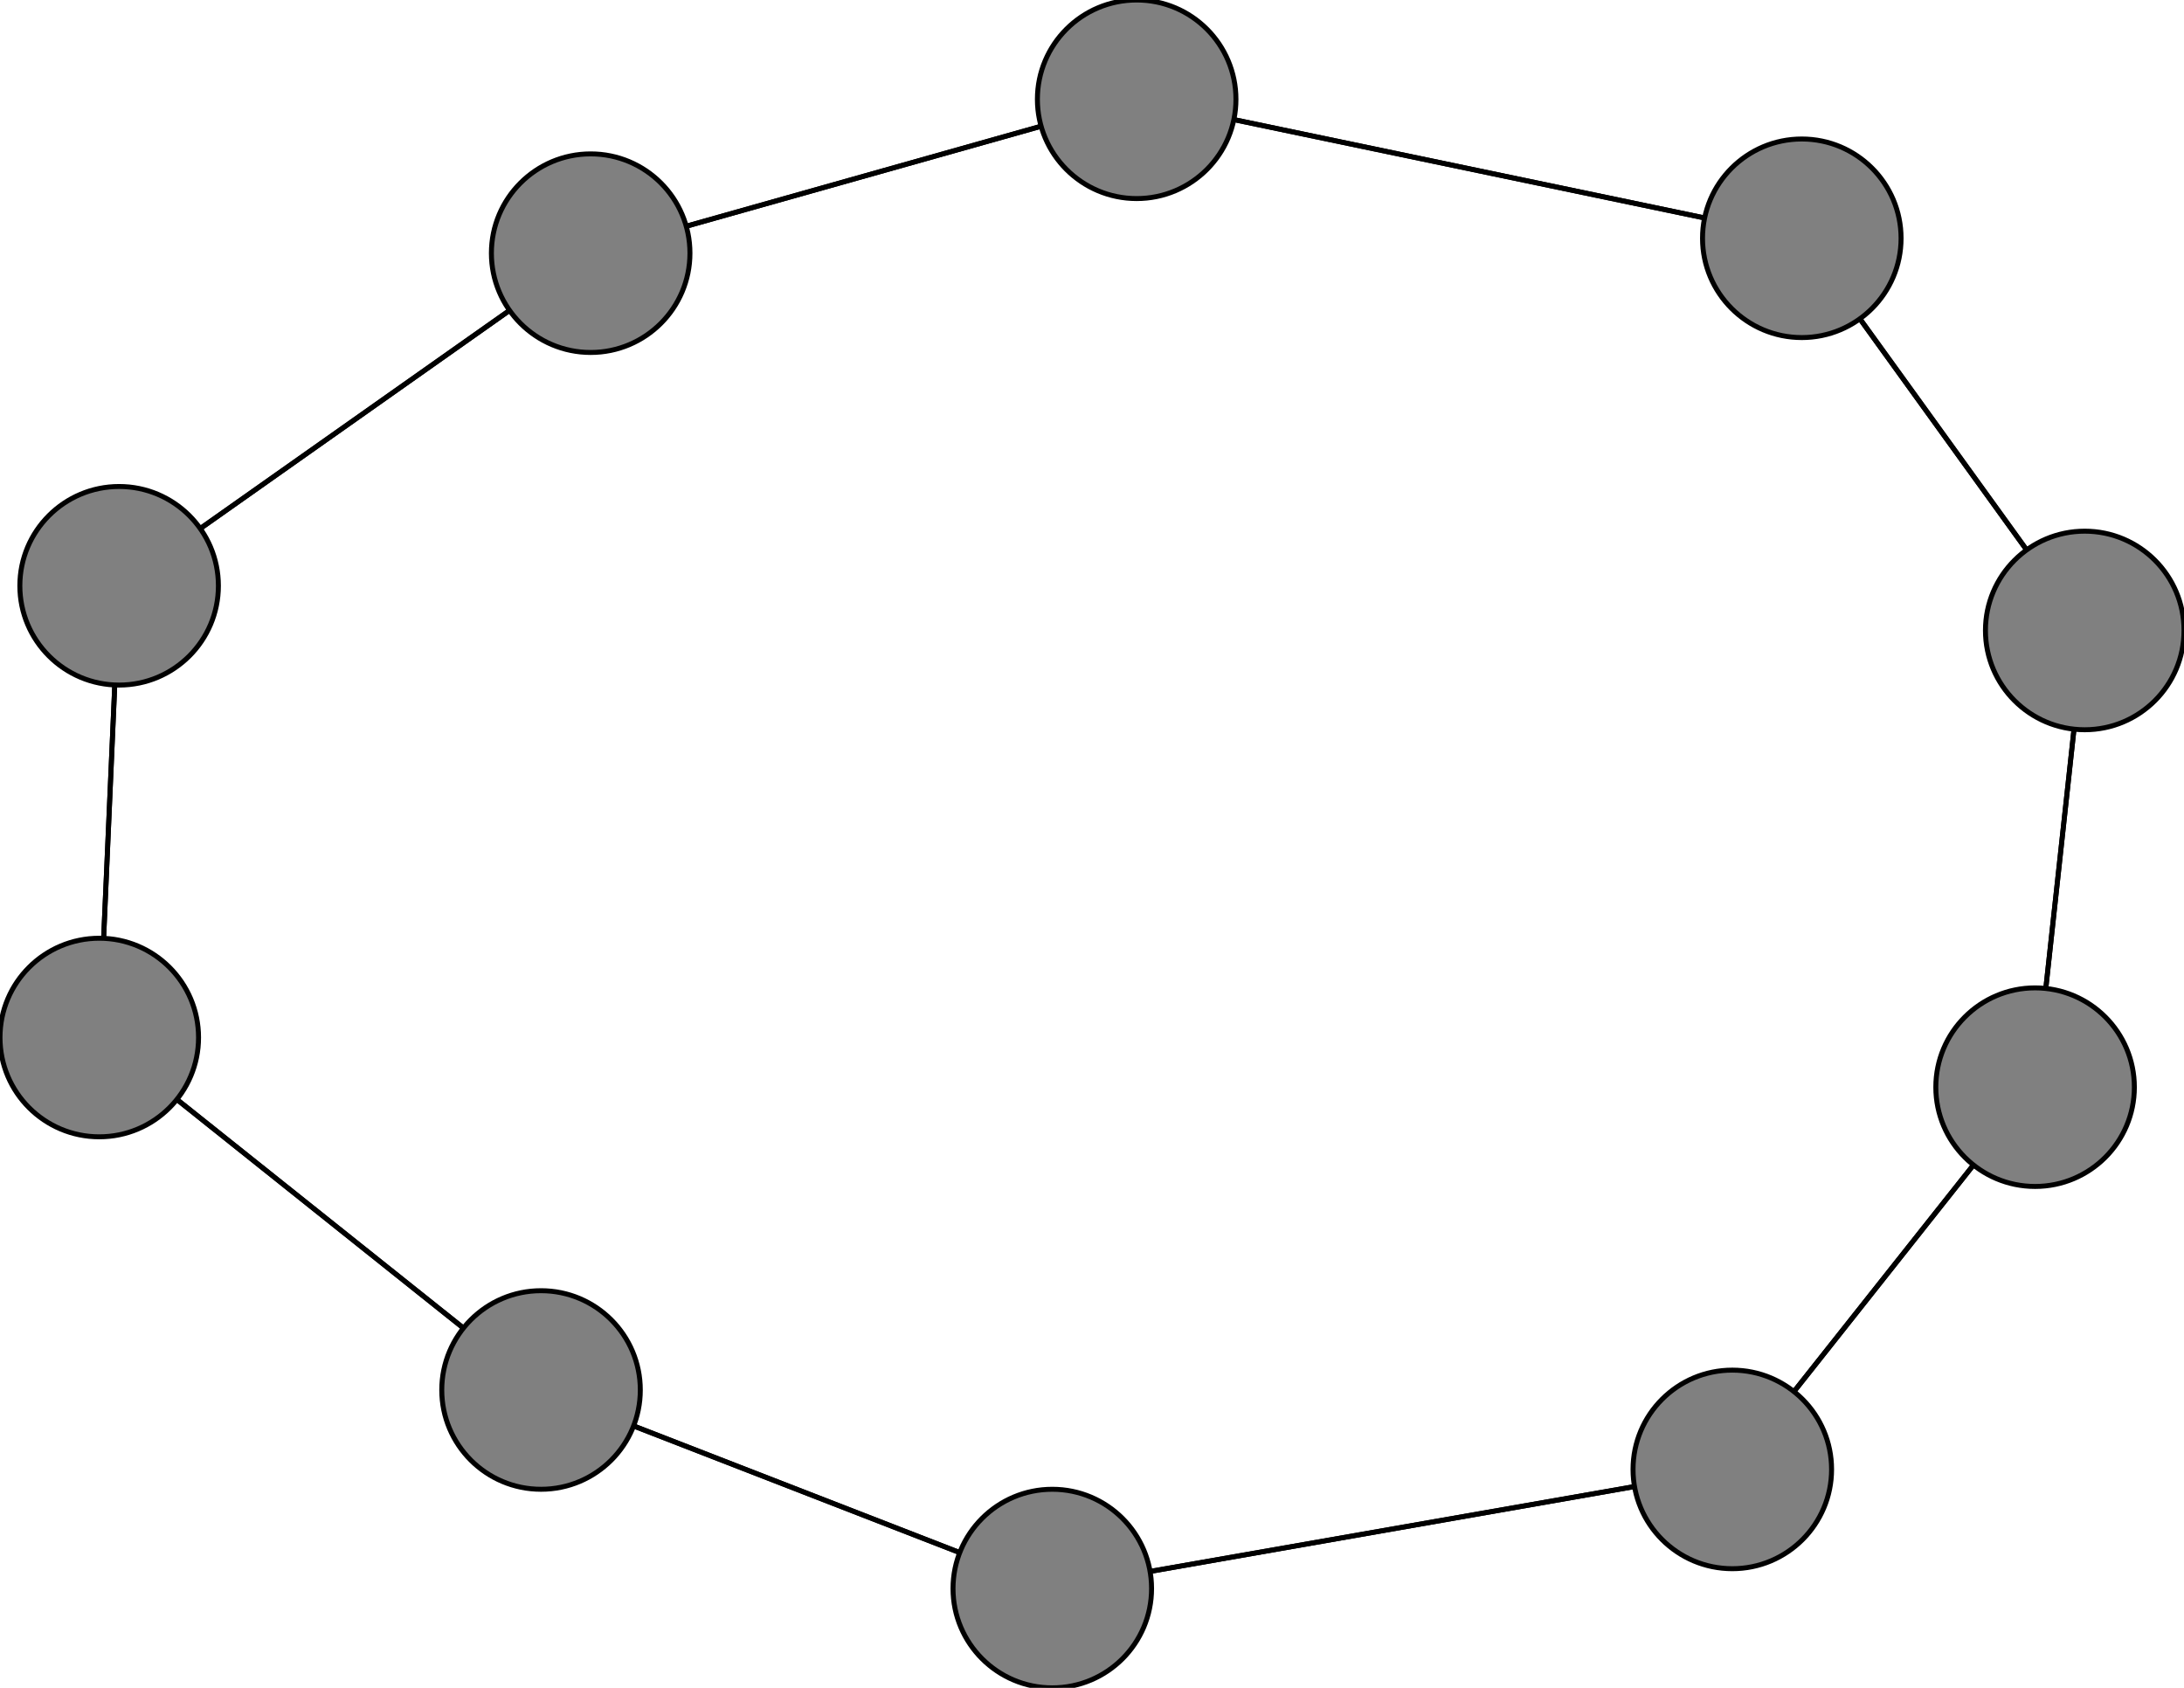 <svg width="440" height="340" xmlns="http://www.w3.org/2000/svg">
<path stroke-width="1" stroke="black" d="M 24 118 119 51"/>
<path stroke-width="1" stroke="black" d="M 420 127 410 219"/>
<path stroke-width="1" stroke="black" d="M 420 127 363 48"/>
<path stroke-width="1" stroke="black" d="M 109 280 20 209"/>
<path stroke-width="1" stroke="black" d="M 109 280 212 320"/>
<path stroke-width="1" stroke="black" d="M 20 209 109 280"/>
<path stroke-width="1" stroke="black" d="M 20 209 24 118"/>
<path stroke-width="1" stroke="black" d="M 119 51 229 20"/>
<path stroke-width="1" stroke="black" d="M 119 51 24 118"/>
<path stroke-width="1" stroke="black" d="M 212 320 109 280"/>
<path stroke-width="1" stroke="black" d="M 212 320 349 296"/>
<path stroke-width="1" stroke="black" d="M 363 48 420 127"/>
<path stroke-width="1" stroke="black" d="M 363 48 229 20"/>
<path stroke-width="1" stroke="black" d="M 349 296 410 219"/>
<path stroke-width="1" stroke="black" d="M 349 296 212 320"/>
<path stroke-width="1" stroke="black" d="M 229 20 119 51"/>
<path stroke-width="1" stroke="black" d="M 229 20 363 48"/>
<path stroke-width="1" stroke="black" d="M 24 118 20 209"/>
<path stroke-width="1" stroke="black" d="M 410 219 349 296"/>
<path stroke-width="1" stroke="black" d="M 410 219 420 127"/>
<circle cx="24" cy="118" r="20.0" style="fill:gray;stroke:black;stroke-width:1.0"/>
<circle cx="229" cy="20" r="20.0" style="fill:gray;stroke:black;stroke-width:1.0"/>
<circle cx="349" cy="296" r="20.0" style="fill:gray;stroke:black;stroke-width:1.0"/>
<circle cx="363" cy="48" r="20.0" style="fill:gray;stroke:black;stroke-width:1.0"/>
<circle cx="212" cy="320" r="20.0" style="fill:gray;stroke:black;stroke-width:1.0"/>
<circle cx="119" cy="51" r="20.0" style="fill:gray;stroke:black;stroke-width:1.0"/>
<circle cx="20" cy="209" r="20.0" style="fill:gray;stroke:black;stroke-width:1.0"/>
<circle cx="109" cy="280" r="20.0" style="fill:gray;stroke:black;stroke-width:1.0"/>
<circle cx="420" cy="127" r="20.0" style="fill:gray;stroke:black;stroke-width:1.0"/>
<circle cx="410" cy="219" r="20.0" style="fill:gray;stroke:black;stroke-width:1.0"/>
</svg>
